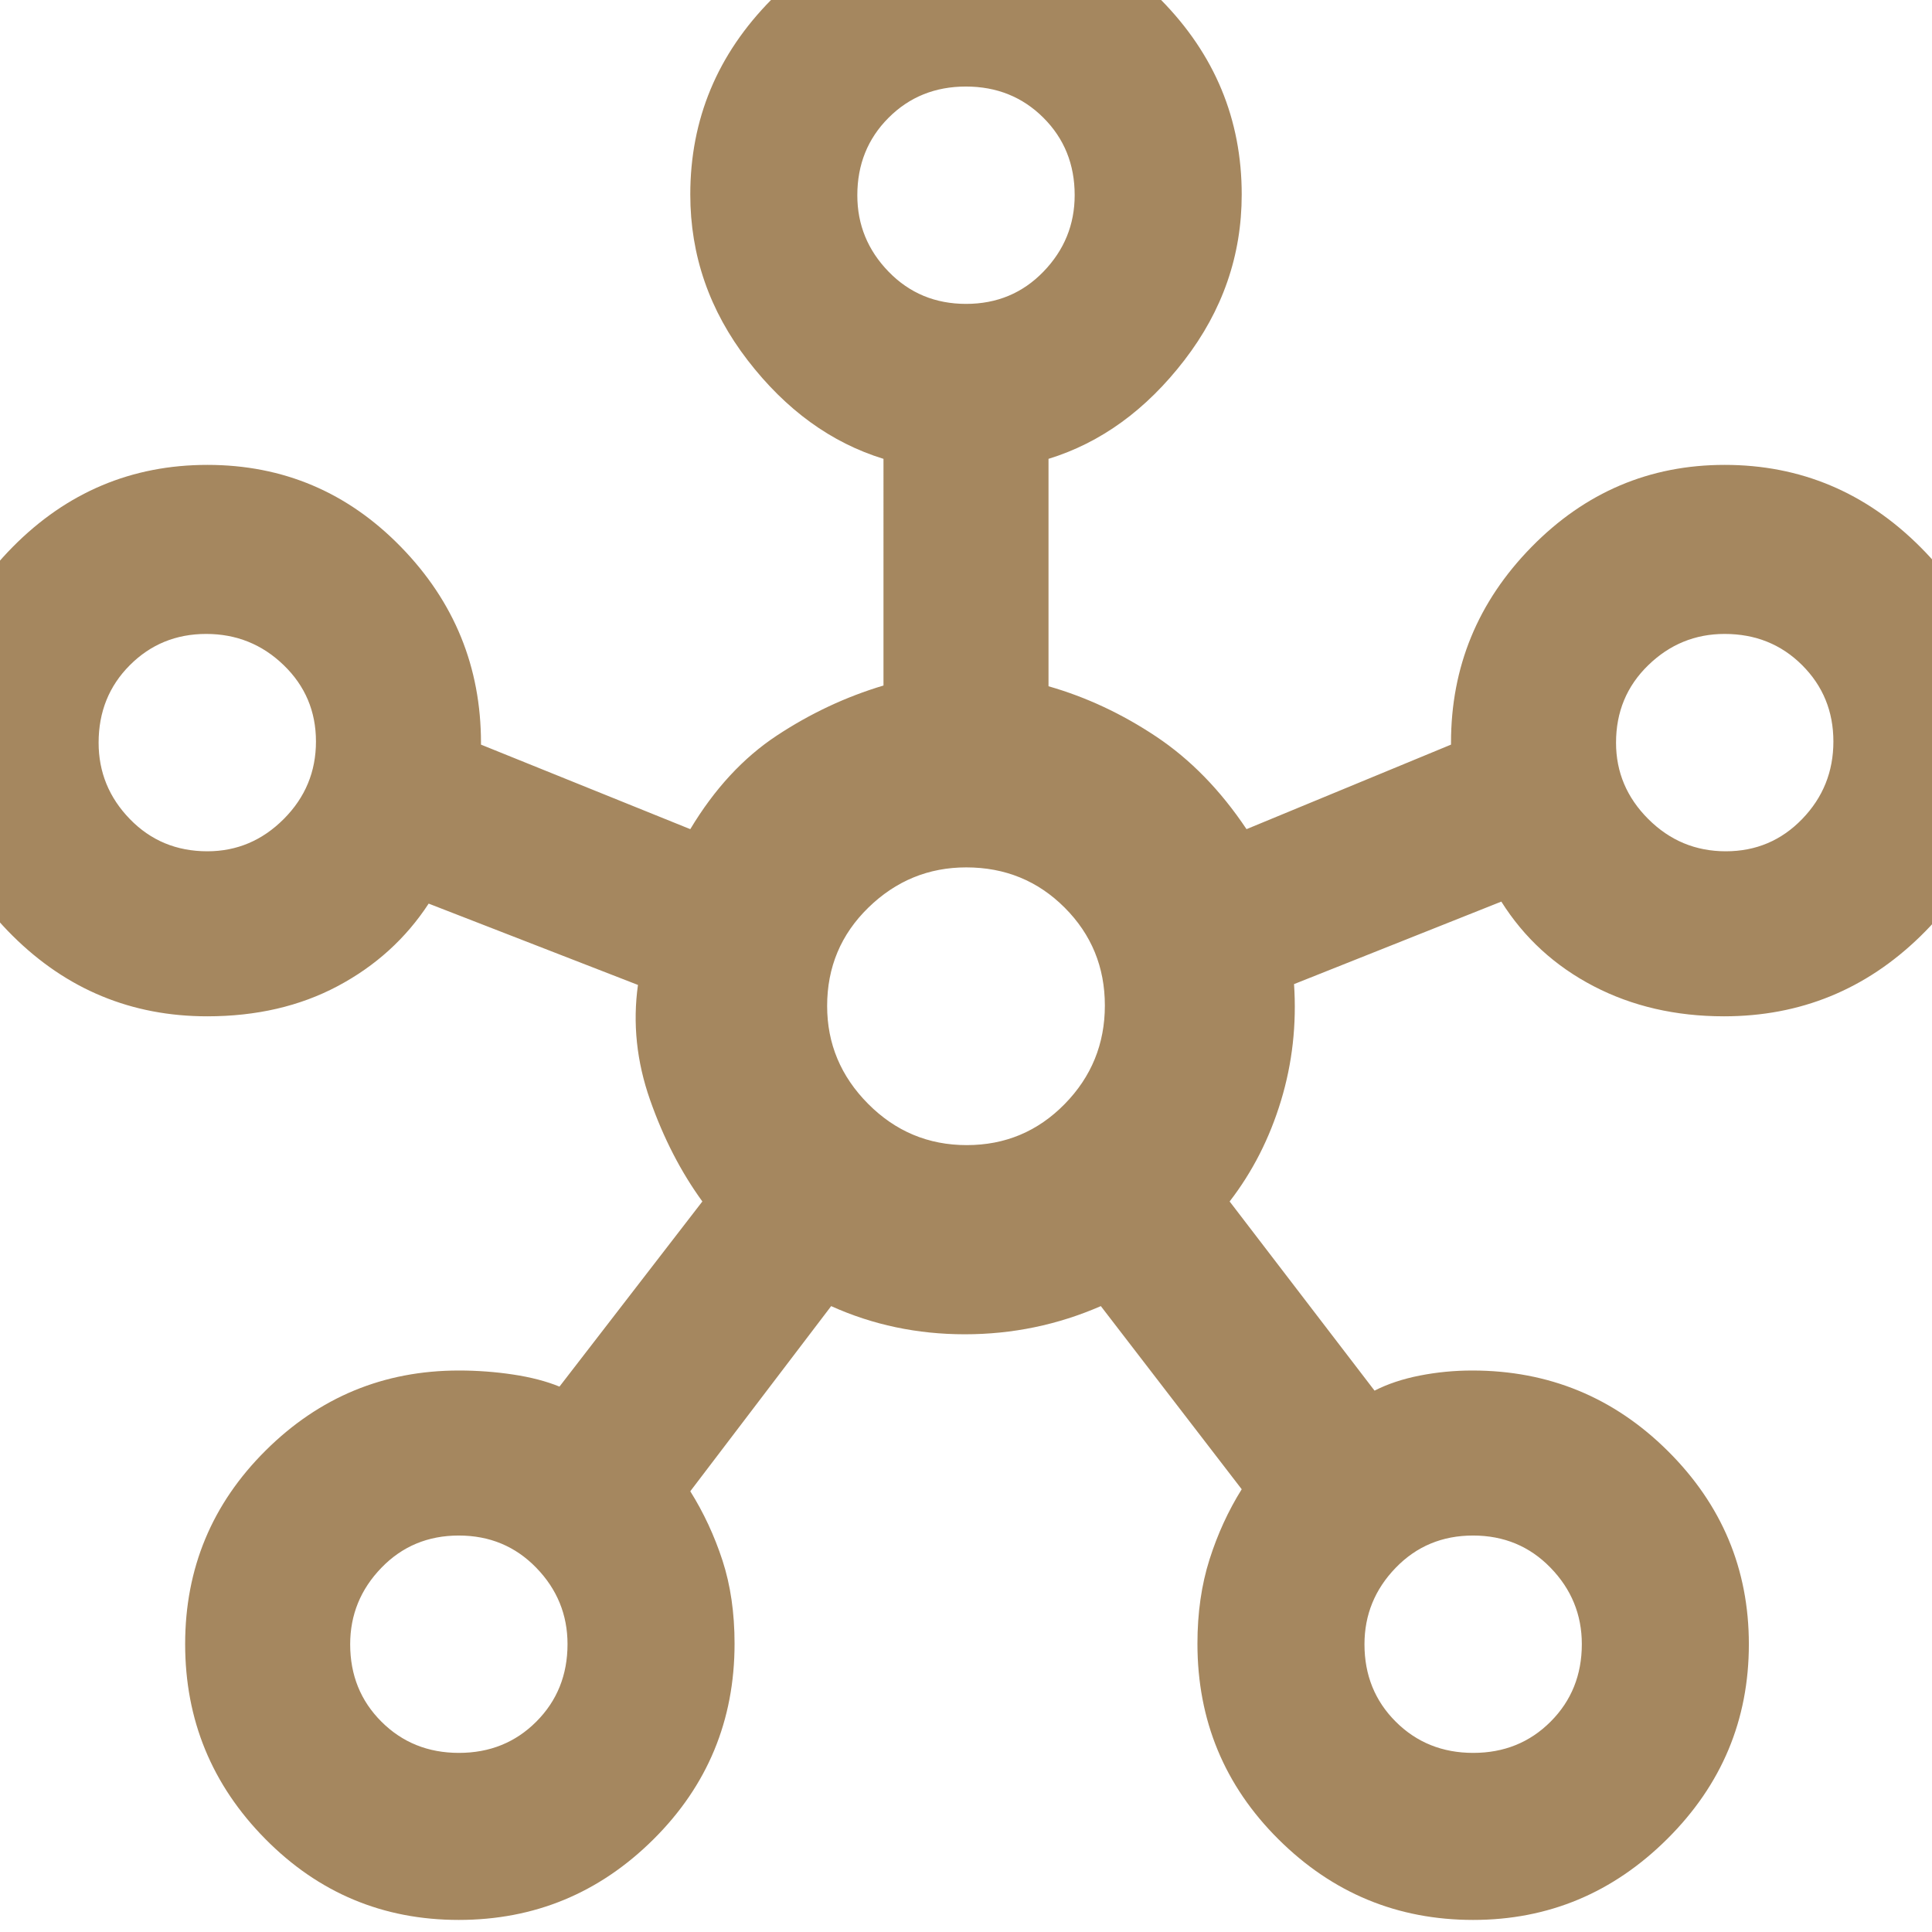 <svg xmlns="http://www.w3.org/2000/svg" height="48" viewBox="0 -960 960 960" width="48"><path fill="rgb(165, 135, 95)" d="M227.94-6q-56.44 0-96.19-40.31T92-143.06q0-56.44 40-96.19T228-279q13.71 0 26.97 2 13.25 2 23.03 6l71-92q-16-22-26-50.5t-6-57.09L213-511q-17 26-45.21 41-28.22 15-64.79 15-56.42 0-96.71-40Q-34-535-34-591q0-56.42 40.31-97.21Q46.62-729 103.06-729t96.19 40.79Q239-647.42 239-590.85v.85q0 1.75 0 0l104 42q18-30 43-46.5t53-24.87V-732q-39-12-67.5-49T343-863.35q0-56.07 40.31-96.86t96.75-40.79q56.44 0 96.69 40.79T617-863.35Q617-818 588.5-781 560-744 521-732v113q28 8 53.5 25t44.89 46L721-590v.17-1.17q0-56.42 40-97.21Q801-729 857-729q56.42 0 97.21 40.81Q995-647.38 995-590.94t-40.79 96.19Q913.42-455 856.66-455q-36.06 0-64.86-15-28.8-15-45.8-42l-103 41q2 30-6.5 58T611-363l72 94q9.78-5 22.53-7.5 12.76-2.5 26.03-2.5 56.94 0 97.19 40T869-143q0 56.42-40.5 96.71Q788-6 732-6q-56.42 0-96.71-40.04Q595-86.08 595-143.29q0-22.92 6-41.82Q607-204 617-220l-70-91q-32.13 14-67.56 14Q444-297 413-311l-70 92q10 16 16 34.39 6 18.4 6 41.32 0 57.21-40.31 97.25T227.94-6Zm-124.9-531Q125-537 141-553.04q16-16.03 16-38.5 0-22.46-16.04-37.96-16.03-15.5-38.5-15.5Q80-645 64.5-629.46 49-613.93 49-590.96 49-569 64.54-553q15.53 16 38.5 16Zm125 448q22.96 0 38.46-15.54 15.5-15.53 15.5-38.5Q282-165 266.46-181q-15.53-16-38.5-16-22.96 0-38.46 16.04-15.5 16.03-15.5 38 0 22.96 15.54 38.46Q205.07-89 228.04-89Zm252-720q22.96 0 38.46-16.04 15.5-16.03 15.5-38 0-22.96-15.54-38.46-15.53-15.5-38.5-15.5-22.96 0-38.46 15.54-15.5 15.53-15.5 38.5Q426-841 441.54-825q15.53 16 38.5 16Zm.33 418Q509-391 529-411.37q20-20.38 20-49Q549-489 529.03-509q-19.98-20-48.9-20-28.13 0-48.63 19.97-20.5 19.98-20.5 48.9 0 28.13 20.37 48.63 20.38 20.5 49 20.5ZM732.04-89q22.96 0 38.46-15.54 15.5-15.53 15.5-38.5Q786-165 770.46-181q-15.53-16-38.5-16-22.96 0-38.46 16.04-15.5 16.03-15.5 38 0 22.96 15.54 38.46Q709.07-89 732.04-89Zm125.5-448q22.46 0 37.96-16.04 15.5-16.03 15.5-38.5 0-22.46-15.54-37.96-15.53-15.5-38.5-15.5Q835-645 819-629.46q-16 15.53-16 38.5Q803-569 819.04-553q16.03 16 38.5 16ZM480-863ZM103-591Zm377 131Zm377-131ZM228-143Zm504 0Z"/></svg>